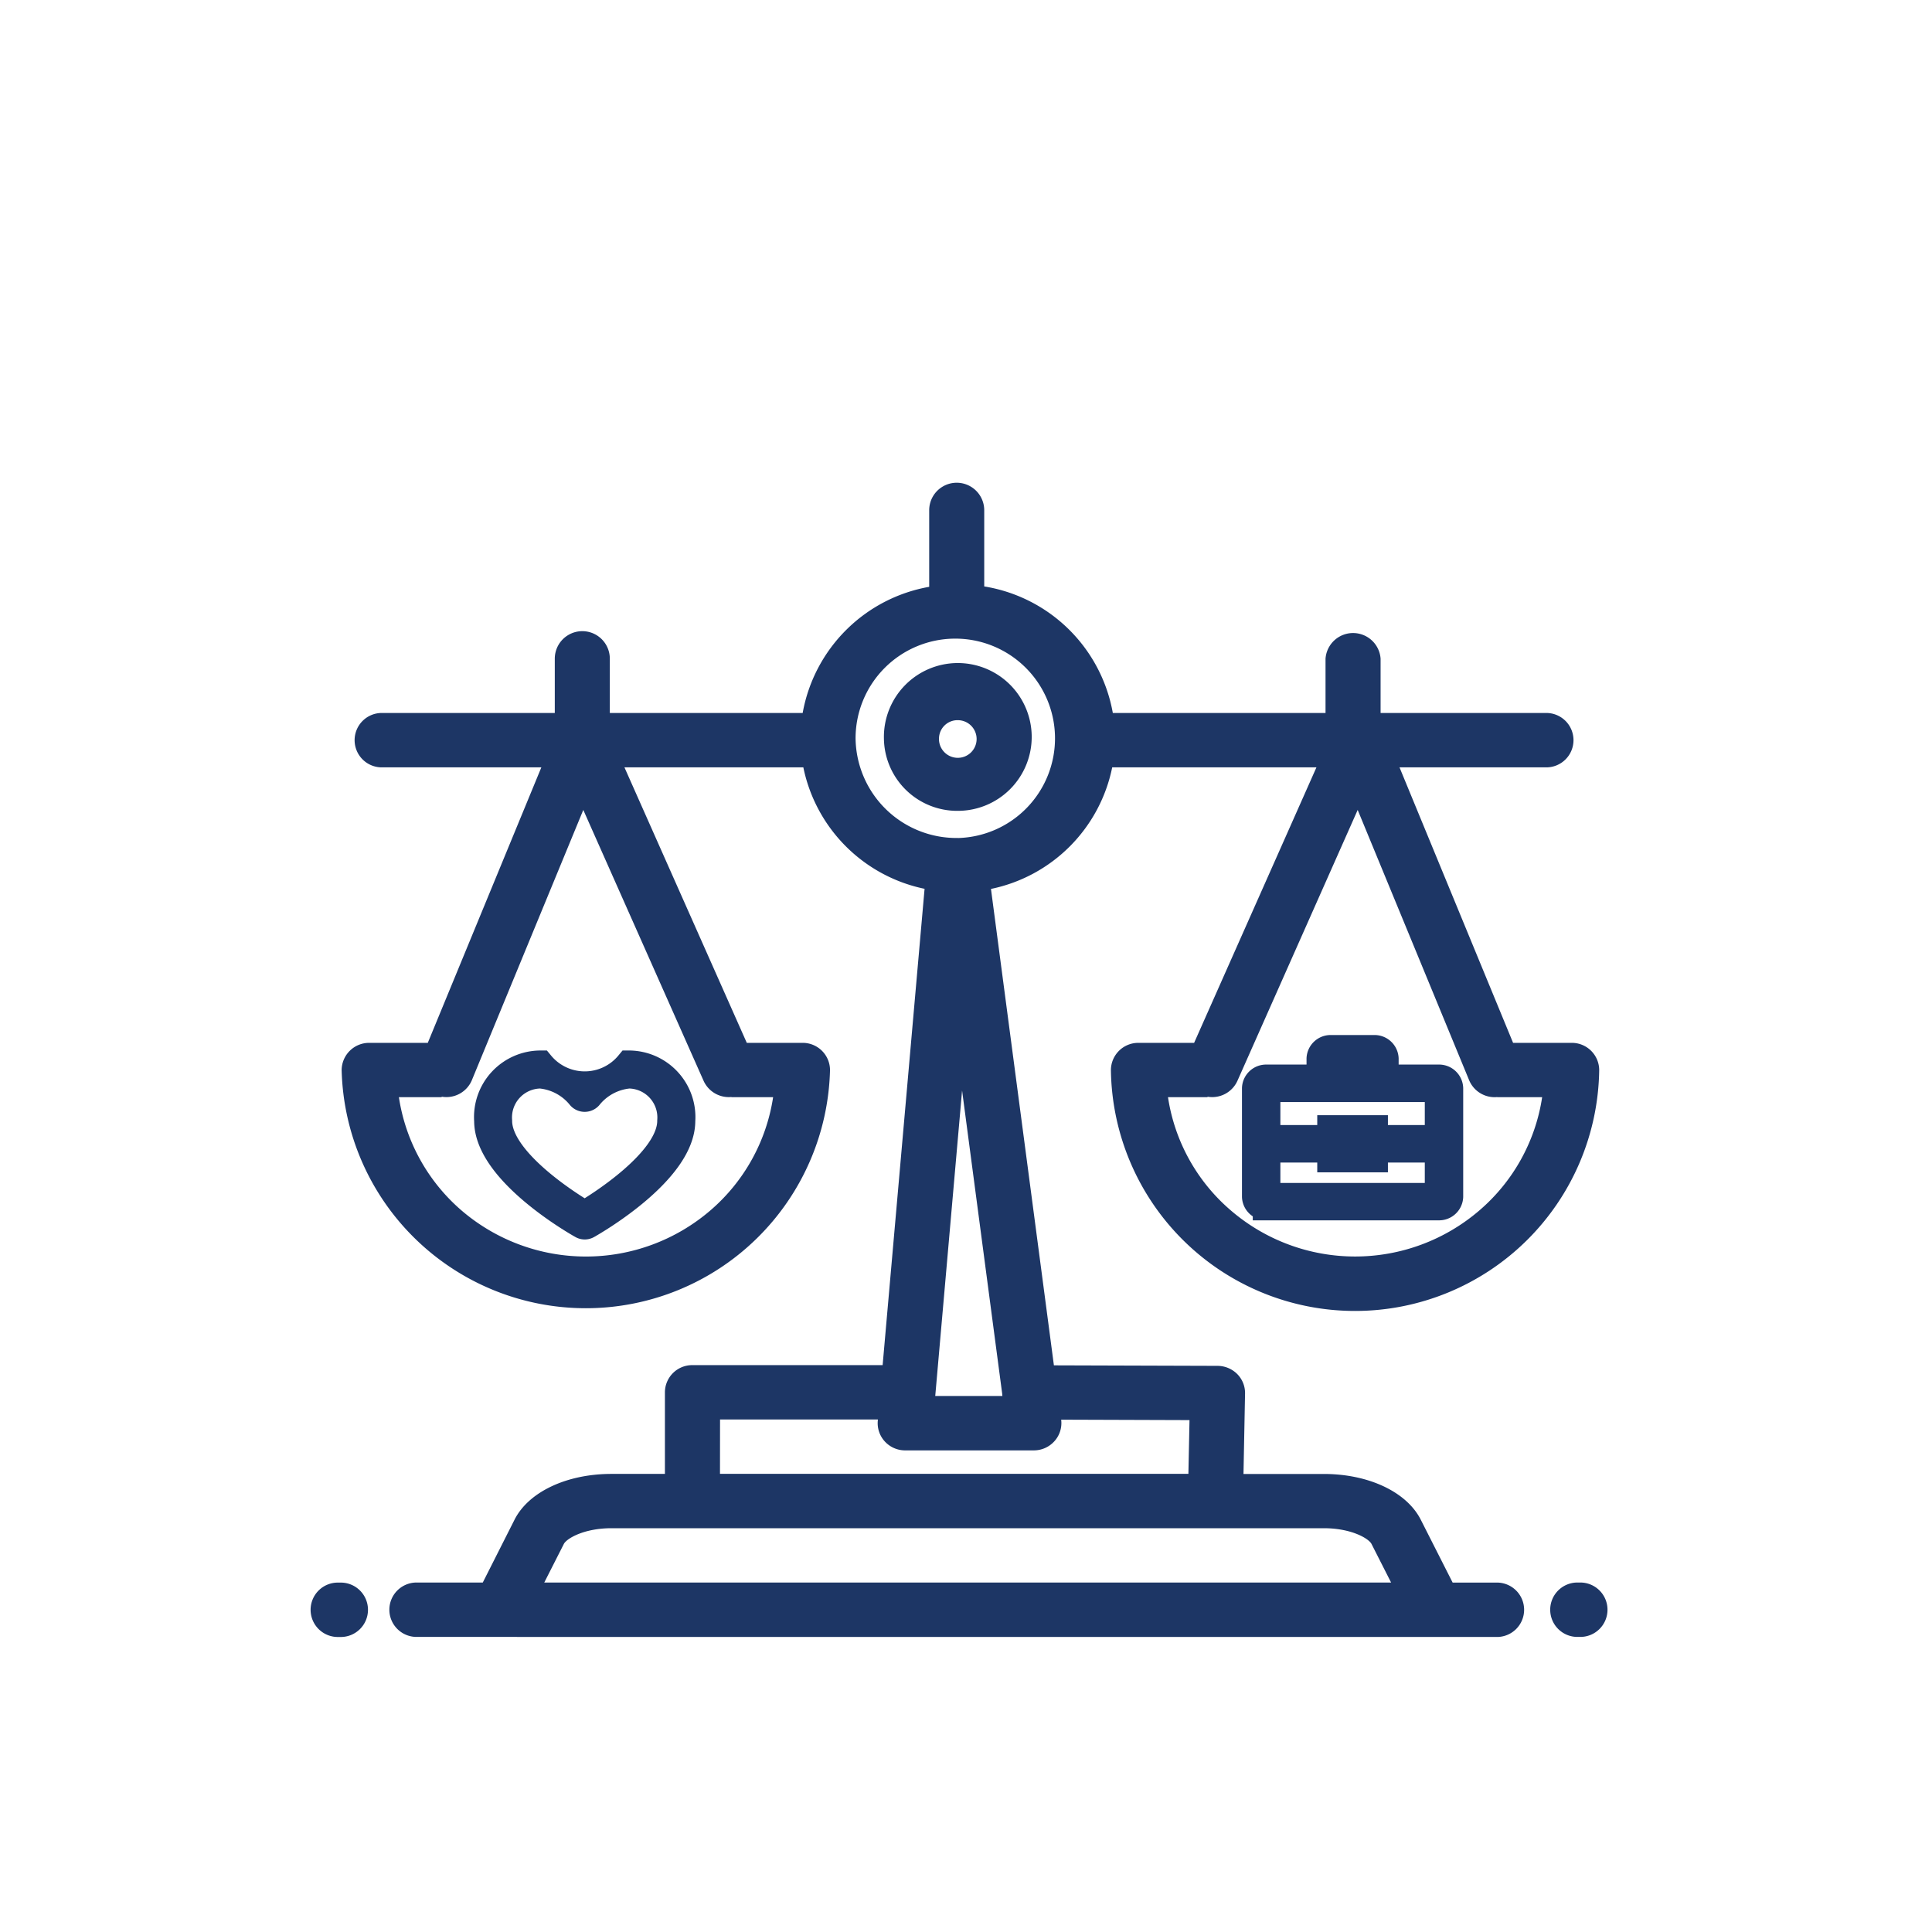 <svg xmlns="http://www.w3.org/2000/svg" width="140" height="140" viewBox="0 0 140 140"><defs><style>.a{fill:rgba(255,255,255,0);}.b,.c{fill:#1d3665;}.c{stroke:#1d3665;stroke-width:2px;}</style></defs><g transform="translate(-299 -1413)"><rect class="a" width="140" height="140" transform="translate(299 1413)"/><path class="b" d="M16576.818,24087.617a1.971,1.971,0,1,1,0-3.941h.121a1.971,1.971,0,1,1,0,3.941Zm-84.119,0a1.971,1.971,0,1,1,0-3.941h4.754l2.3-4.551c1.021-2.02,3.783-3.32,7.029-3.32h3.869v-5.912a1.979,1.979,0,0,1,1.99-1.971h13.787l3.039-34.516a11.306,11.306,0,0,1-8.785-8.8h-12.963l8.865,19.963h4.041a1.979,1.979,0,0,1,1.99,1.971,17.7,17.7,0,0,1-35.389,0,1.989,1.989,0,0,1,2-1.971h4.242l8.229-19.963h-11.516a1.971,1.971,0,1,1,0-3.941h12.49v-3.934a1.994,1.994,0,0,1,3.988,0v3.934h13.975a11.313,11.313,0,0,1,9.168-9.141v-5.549a1.994,1.994,0,0,1,3.988,0v5.52a11.3,11.3,0,0,1,9.318,9.17h15.414v-3.934a2,2,0,0,1,3.99,0v3.934h11.963a1.971,1.971,0,1,1,0,3.941h-10.592l8.23,19.963h4.24a1.983,1.983,0,0,1,2,1.965,17.693,17.693,0,0,1-35.383,0,1.983,1.983,0,0,1,1.994-1.965H16549l8.863-19.963h-14.8a11.287,11.287,0,0,1-8.785,8.809l4.561,34.523,11.863.037a2.032,2.032,0,0,1,1.42.592,1.954,1.954,0,0,1,.568,1.416l-.113,5.826h5.82c3.246,0,6.008,1.3,7.029,3.32l2.307,4.551h3.164a1.971,1.971,0,1,1,0,3.941Zm70.574-3.941-1.418-2.793c-.193-.387-1.445-1.143-3.457-1.143h-51.615c-2.012,0-3.264.756-3.457,1.143l-1.418,2.793Zm-48.631-7.877h33.943l.08-3.893-9.3-.031a1.916,1.916,0,0,1,.016.211,1.956,1.956,0,0,1-.5,1.344,2,2,0,0,1-1.494.67h-9.328a1.994,1.994,0,0,1-1.469-.641,1.959,1.959,0,0,1-.521-1.293c0-.068,0-.137.008-.205l.006-.1h-11.437Zm20.469-5.641-.006-.006q-.009-.073-.012-.146l-2.908-21.984-1.945,22.137Zm16.559-13.437a13.814,13.814,0,0,0,17.99,0,13.444,13.444,0,0,0,4.559-8.215h-3.252v-.01c-.064.006-.127.01-.187.01a2,2,0,0,1-1.852-1.229l-8.076-19.586-8.717,19.635a2.005,2.005,0,0,1-2.164,1.146v.033h-2.865A13.443,13.443,0,0,0,16551.67,24056.721Zm-55.742.006a13.84,13.84,0,0,0,18,0,13.482,13.482,0,0,0,4.564-8.221h-3.018v-.014a2.007,2.007,0,0,1-2.02-1.172l-8.717-19.629-8.076,19.586a2,2,0,0,1-2.187,1.193v.035h-3.1A13.493,13.493,0,0,0,16495.928,24056.727Zm35.955-27a7.226,7.226,0,1,0-7.416-7.219A7.311,7.311,0,0,0,16531.883,24029.723Zm-44.891,57.895a1.971,1.971,0,1,1,0-3.941h.127a1.971,1.971,0,1,1,0,3.941Zm39.529-65.113a5.355,5.355,0,1,1,5.355,5.248A5.311,5.311,0,0,1,16526.521,24022.5Zm3.99,0a1.364,1.364,0,1,0,1.365-1.322A1.341,1.341,0,0,0,16530.512,24022.5Z" transform="translate(-16163.469 -22556)"/><path class="c" d="M16491.826,24016.768c-.283-.156-6.828-3.857-6.828-7.545a3.826,3.826,0,0,1,3.8-4.1,4.165,4.165,0,0,0,6.424,0,3.828,3.828,0,0,1,3.8,4.1c0,3.682-6.547,7.389-6.824,7.545a.393.393,0,0,1-.186.049A.361.361,0,0,1,16491.826,24016.768Zm-6.076-7.545c0,2.959,5.334,6.238,6.258,6.781.922-.549,6.256-3.828,6.256-6.781a3.1,3.1,0,0,0-3.045-3.346,4.23,4.23,0,0,0-2.916,1.561.4.4,0,0,1-.592,0,4.23,4.23,0,0,0-2.916-1.561A3.1,3.1,0,0,0,16485.75,24009.223Zm55.67,6.207a.749.749,0,0,1-.783-.711v-7.859a.75.75,0,0,1,.783-.717h3.895v-1.43a.749.749,0,0,1,.777-.711h3.121a.749.749,0,0,1,.777.711v1.43h3.895a.75.75,0,0,1,.783.717v7.859a.749.749,0,0,1-.783.711Zm0-.711h12.465v-3.477h-4.672v.711h-3.121v-.711h-4.672Zm7.793-4.906v.711h4.672v-3.664h-12.465v3.664h4.672v-.711Zm-3.121-3.67h3.121v-1.43h-3.121Z" transform="translate(-16150.639 -22515)"/></g></svg>